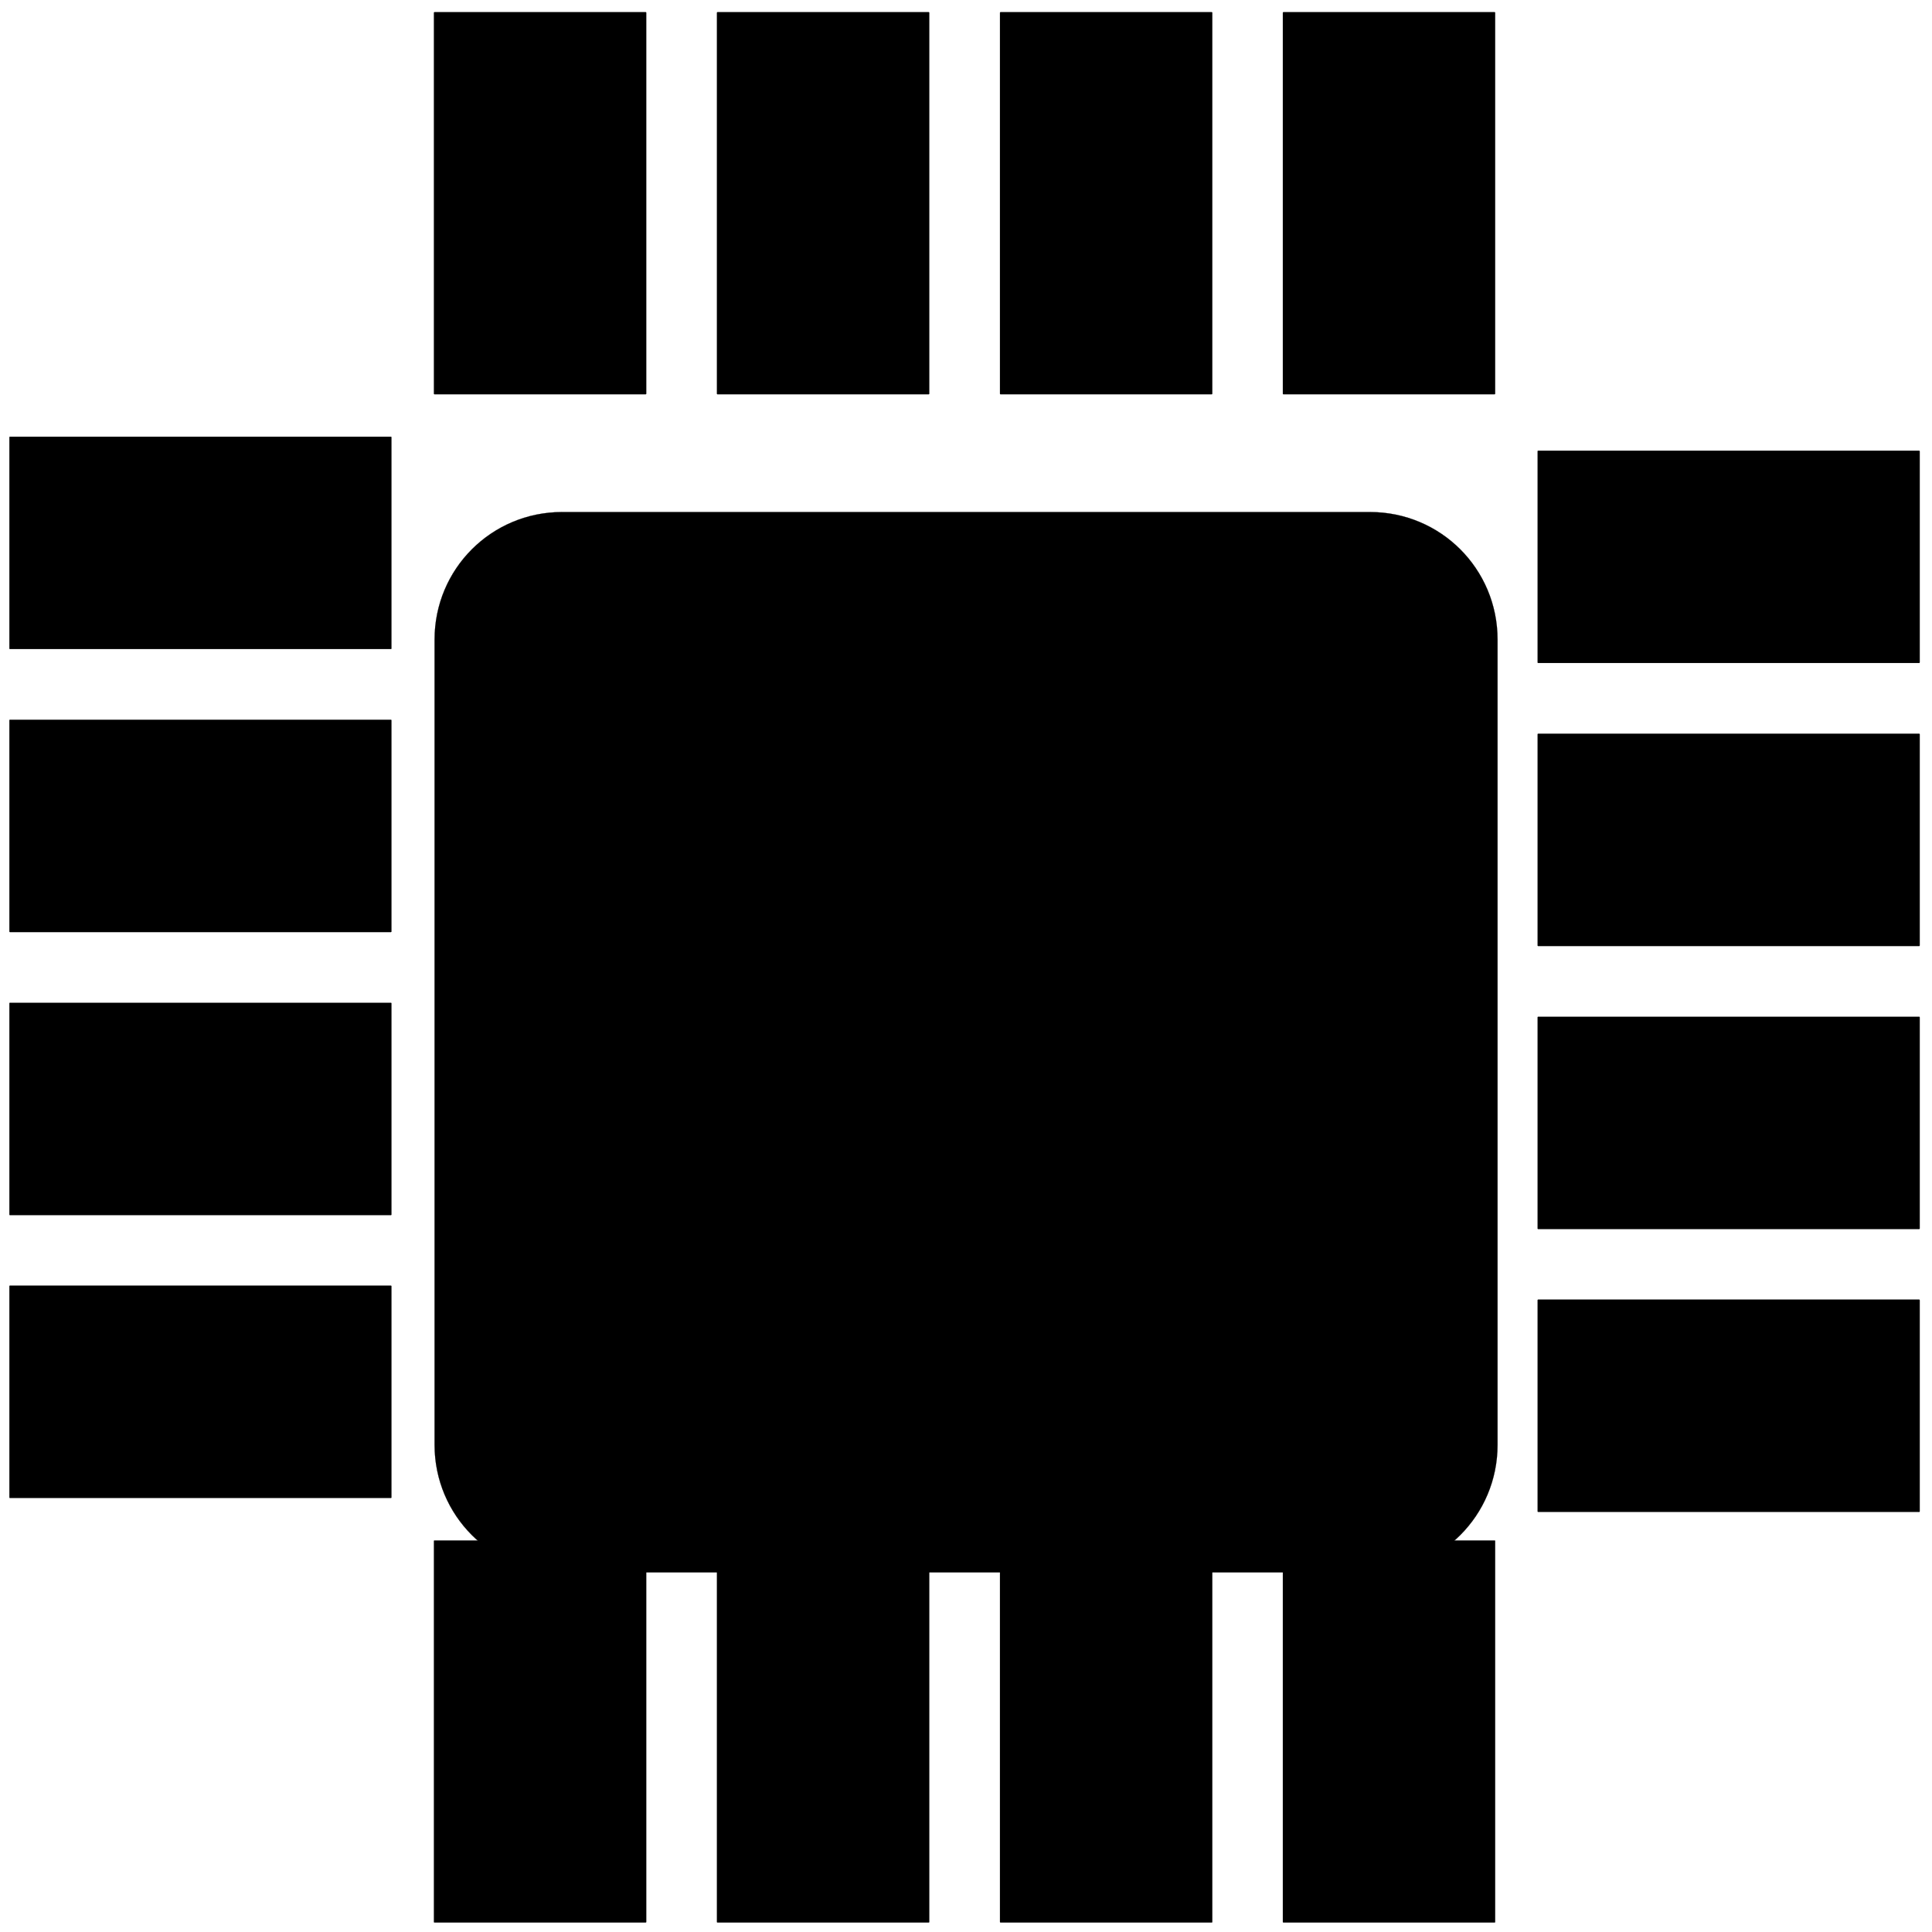 <?xml version="1.0" encoding="UTF-8" standalone="no"?>
<!-- Created with Inkscape (http://www.inkscape.org/) -->

<svg
   xmlns:osb="http://www.openswatchbook.org/uri/2009/osb"
   xmlns:dc="http://purl.org/dc/elements/1.1/"
   xmlns:cc="http://creativecommons.org/ns#"
   xmlns:rdf="http://www.w3.org/1999/02/22-rdf-syntax-ns#"
   xmlns:svg="http://www.w3.org/2000/svg"
   xmlns="http://www.w3.org/2000/svg"
   xmlns:sodipodi="http://sodipodi.sourceforge.net/DTD/sodipodi-0.dtd"
   xmlns:inkscape="http://www.inkscape.org/namespaces/inkscape"
   width="4096"
   height="4096"
   viewBox="0 0 1083.733 1083.733"
   version="1.1"
   id="svg8"
   inkscape:version="0.92.1 r15371"
   sodipodi:docname="icon-debug.svg">
  <sodipodi:namedview
     id="base"
     pagecolor="#ffffff"
     bordercolor="#666666"
     borderopacity="1.0"
     inkscape:pageopacity="0"
     inkscape:pageshadow="2"
     inkscape:zoom="0.1767767"
     inkscape:cx="195.97271"
     inkscape:cy="2328.0162"
     inkscape:document-units="px"
     inkscape:current-layer="svg8"
     showgrid="true"
     showguides="true"
     inkscape:guide-bbox="true"
     inkscape:window-width="1920"
     inkscape:window-height="1017"
     inkscape:window-x="1672"
     inkscape:window-y="32"
     inkscape:window-maximized="1"
     inkscape:pagecheckerboard="true"
     inkscape:snap-global="true"
     inkscape:snap-bbox="true"
     inkscape:bbox-paths="false"
     inkscape:snap-grids="false"
     units="px"
     inkscape:snap-nodes="false"
     inkscape:snap-others="false"
     inkscape:snap-to-guides="false">
    <sodipodi:guide
       inkscape:locked="false"
       id="guide314"
       orientation="1,0"
       position="866.775,866.775" />
    <inkscape:grid
       id="grid4501"
       type="xygrid" />
    <sodipodi:guide
       inkscape:locked="false"
       id="guide4513"
       orientation="0,1"
       position="-254.529,866.775" />
    <sodipodi:guide
       position="-227.542,216.958"
       orientation="0,1"
       id="guide4540"
       inkscape:locked="false" />
    <sodipodi:guide
       position="216.958,1003.3"
       orientation="1,0"
       id="guide4542"
       inkscape:locked="false" />
  </sodipodi:namedview>
  <defs
     id="defs2">
    <linearGradient
       osb:paint="solid"
       id="linearGradient4622">
      <stop
         id="stop4620"
         offset="0"
         style="stop-color:#a6a6a6;stop-opacity:1;" />
    </linearGradient>
    <inkscape:path-effect
       nr_y="10"
       nr_x="1"
       is_visible="true"
       id="path-effect4522"
       effect="construct_grid" />
    <inkscape:path-effect
       effect="construct_grid"
       id="path-effect4522-6"
       is_visible="true"
       nr_x="1"
       nr_y="10" />
  </defs>
  <g
     id="g4562"
     transform="matrix(90.001,0,0,90.001,5.271,-25651.894)"
     style="display:inline;fill:#000000;fill-opacity:1;stroke-width:0.011">
    <path
       inkscape:connector-curvature="0"
       style="opacity:1;fill:#000000;fill-opacity:1;stroke:#000000;stroke-width:0.004;stroke-linejoin:round;stroke-miterlimit:4;stroke-dasharray:none;stroke-opacity:1"
       d="m 13,1087.582 c -1.662,0 -3,1.338 -3,3 v 18.938 c 0,1.662 1.338,3 3,3 h 19 c 1.662,0 3,-1.338 3,-3 v -18.938 c 0,-1.662 -1.338,-3 -3,-3 z"
       transform="scale(0.265)"
       id="rect4528" />
    <g
       id="g4873"
       style="fill:#000000;fill-opacity:1;stroke-width:0.011">
      <rect
         transform="rotate(90)"
         ry="0.003"
         rx="0.003"
         y="-3.969"
         x="294.619"
         height="1.323"
         width="2.381"
         id="rect4678-2-1-0-7"
         style="display:inline;opacity:1;fill:#000000;fill-opacity:1;stroke:#000000;stroke-width:0.001;stroke-linejoin:round;stroke-miterlimit:4;stroke-dasharray:none;stroke-opacity:1" />
      <rect
         transform="rotate(90)"
         ry="0.003"
         rx="0.003"
         y="-5.733"
         x="294.619"
         height="1.323"
         width="2.381"
         id="rect4678-2-1-0-7-1"
         style="display:inline;opacity:1;fill:#000000;fill-opacity:1;stroke:#000000;stroke-width:0.001;stroke-linejoin:round;stroke-miterlimit:4;stroke-dasharray:none;stroke-opacity:1" />
      <rect
         transform="rotate(90)"
         ry="0.003"
         rx="0.003"
         y="-7.497"
         x="294.619"
         height="1.323"
         width="2.381"
         id="rect4678-2-1-0-7-7"
         style="display:inline;opacity:1;fill:#000000;fill-opacity:1;stroke:#000000;stroke-width:0.001;stroke-linejoin:round;stroke-miterlimit:4;stroke-dasharray:none;stroke-opacity:1" />
      <rect
         transform="rotate(90)"
         ry="0.003"
         rx="0.003"
         y="-9.26"
         x="294.619"
         height="1.323"
         width="2.381"
         id="rect4678-2-1-0-7-19"
         style="display:inline;opacity:1;fill:#000000;fill-opacity:1;stroke:#000000;stroke-width:0.001;stroke-linejoin:round;stroke-miterlimit:4;stroke-dasharray:none;stroke-opacity:1" />
    </g>
    <rect
       style="display:inline;opacity:1;fill:#000000;fill-opacity:1;stroke:#000000;stroke-width:0.001;stroke-linejoin:round;stroke-miterlimit:4;stroke-dasharray:none;stroke-opacity:1"
       id="rect4678-2-1-0-7-8"
       width="2.381"
       height="1.323"
       x="285.094"
       y="-3.969"
       rx="0.003"
       ry="0.003"
       transform="rotate(90)" />
    <rect
       style="display:inline;opacity:1;fill:#000000;fill-opacity:1;stroke:#000000;stroke-width:0.001;stroke-linejoin:round;stroke-miterlimit:4;stroke-dasharray:none;stroke-opacity:1"
       id="rect4678-2-1-0-7-1-0"
       width="2.381"
       height="1.323"
       x="285.094"
       y="-5.733"
       rx="0.003"
       ry="0.003"
       transform="rotate(90)" />
    <rect
       style="display:inline;opacity:1;fill:#000000;fill-opacity:1;stroke:#000000;stroke-width:0.001;stroke-linejoin:round;stroke-miterlimit:4;stroke-dasharray:none;stroke-opacity:1"
       id="rect4678-2-1-0-7-7-7"
       width="2.381"
       height="1.323"
       x="285.094"
       y="-7.497"
       rx="0.003"
       ry="0.003"
       transform="rotate(90)" />
    <rect
       style="display:inline;opacity:1;fill:#000000;fill-opacity:1;stroke:#000000;stroke-width:0.001;stroke-linejoin:round;stroke-miterlimit:4;stroke-dasharray:none;stroke-opacity:1"
       id="rect4678-2-1-0-7-19-6"
       width="2.381"
       height="1.323"
       x="285.094"
       y="-9.26"
       rx="0.003"
       ry="0.003"
       transform="rotate(90)" />
    <g
       transform="rotate(90,10.672,295.853)"
       style="display:inline;fill:#000000;fill-opacity:1;stroke-width:0.011"
       id="g4873-8">
      <rect
         transform="rotate(90)"
         ry="0.003"
         rx="0.003"
         y="-3.969"
         x="294.619"
         height="1.323"
         width="2.381"
         id="rect4678-2-1-0-7-72"
         style="display:inline;opacity:1;fill:#000000;fill-opacity:1;stroke:#000000;stroke-width:0.001;stroke-linejoin:round;stroke-miterlimit:4;stroke-dasharray:none;stroke-opacity:1" />
      <rect
         transform="rotate(90)"
         ry="0.003"
         rx="0.003"
         y="-5.733"
         x="294.619"
         height="1.323"
         width="2.381"
         id="rect4678-2-1-0-7-1-5"
         style="display:inline;opacity:1;fill:#000000;fill-opacity:1;stroke:#000000;stroke-width:0.001;stroke-linejoin:round;stroke-miterlimit:4;stroke-dasharray:none;stroke-opacity:1" />
      <rect
         transform="rotate(90)"
         ry="0.003"
         rx="0.003"
         y="-7.497"
         x="294.619"
         height="1.323"
         width="2.381"
         id="rect4678-2-1-0-7-7-3"
         style="display:inline;opacity:1;fill:#000000;fill-opacity:1;stroke:#000000;stroke-width:0.001;stroke-linejoin:round;stroke-miterlimit:4;stroke-dasharray:none;stroke-opacity:1" />
      <rect
         transform="rotate(90)"
         ry="0.003"
         rx="0.003"
         y="-9.26"
         x="294.619"
         height="1.323"
         width="2.381"
         id="rect4678-2-1-0-7-19-0"
         style="display:inline;opacity:1;fill:#000000;fill-opacity:1;stroke:#000000;stroke-width:0.001;stroke-linejoin:round;stroke-miterlimit:4;stroke-dasharray:none;stroke-opacity:1" />
    </g>
    <g
       transform="rotate(90,5.953,291.047)"
       style="display:inline;fill:#000000;fill-opacity:1;stroke-width:0.011"
       id="g4873-8-9">
      <rect
         transform="rotate(90)"
         ry="0.003"
         rx="0.003"
         y="-3.969"
         x="294.619"
         height="1.323"
         width="2.381"
         id="rect4678-2-1-0-7-72-7"
         style="display:inline;opacity:1;fill:#000000;fill-opacity:1;stroke:#000000;stroke-width:0.001;stroke-linejoin:round;stroke-miterlimit:4;stroke-dasharray:none;stroke-opacity:1" />
      <rect
         transform="rotate(90)"
         ry="0.003"
         rx="0.003"
         y="-5.733"
         x="294.619"
         height="1.323"
         width="2.381"
         id="rect4678-2-1-0-7-1-5-8"
         style="display:inline;opacity:1;fill:#000000;fill-opacity:1;stroke:#000000;stroke-width:0.001;stroke-linejoin:round;stroke-miterlimit:4;stroke-dasharray:none;stroke-opacity:1" />
      <rect
         transform="rotate(90)"
         ry="0.003"
         rx="0.003"
         y="-7.497"
         x="294.619"
         height="1.323"
         width="2.381"
         id="rect4678-2-1-0-7-7-3-0"
         style="display:inline;opacity:1;fill:#000000;fill-opacity:1;stroke:#000000;stroke-width:0.001;stroke-linejoin:round;stroke-miterlimit:4;stroke-dasharray:none;stroke-opacity:1" />
      <rect
         transform="rotate(90)"
         ry="0.003"
         rx="0.003"
         y="-9.26"
         x="294.619"
         height="1.323"
         width="2.381"
         id="rect4678-2-1-0-7-19-0-2"
         style="display:inline;opacity:1;fill:#000000;fill-opacity:1;stroke:#000000;stroke-width:0.001;stroke-linejoin:round;stroke-miterlimit:4;stroke-dasharray:none;stroke-opacity:1" />
    </g>
  </g>
</svg>
